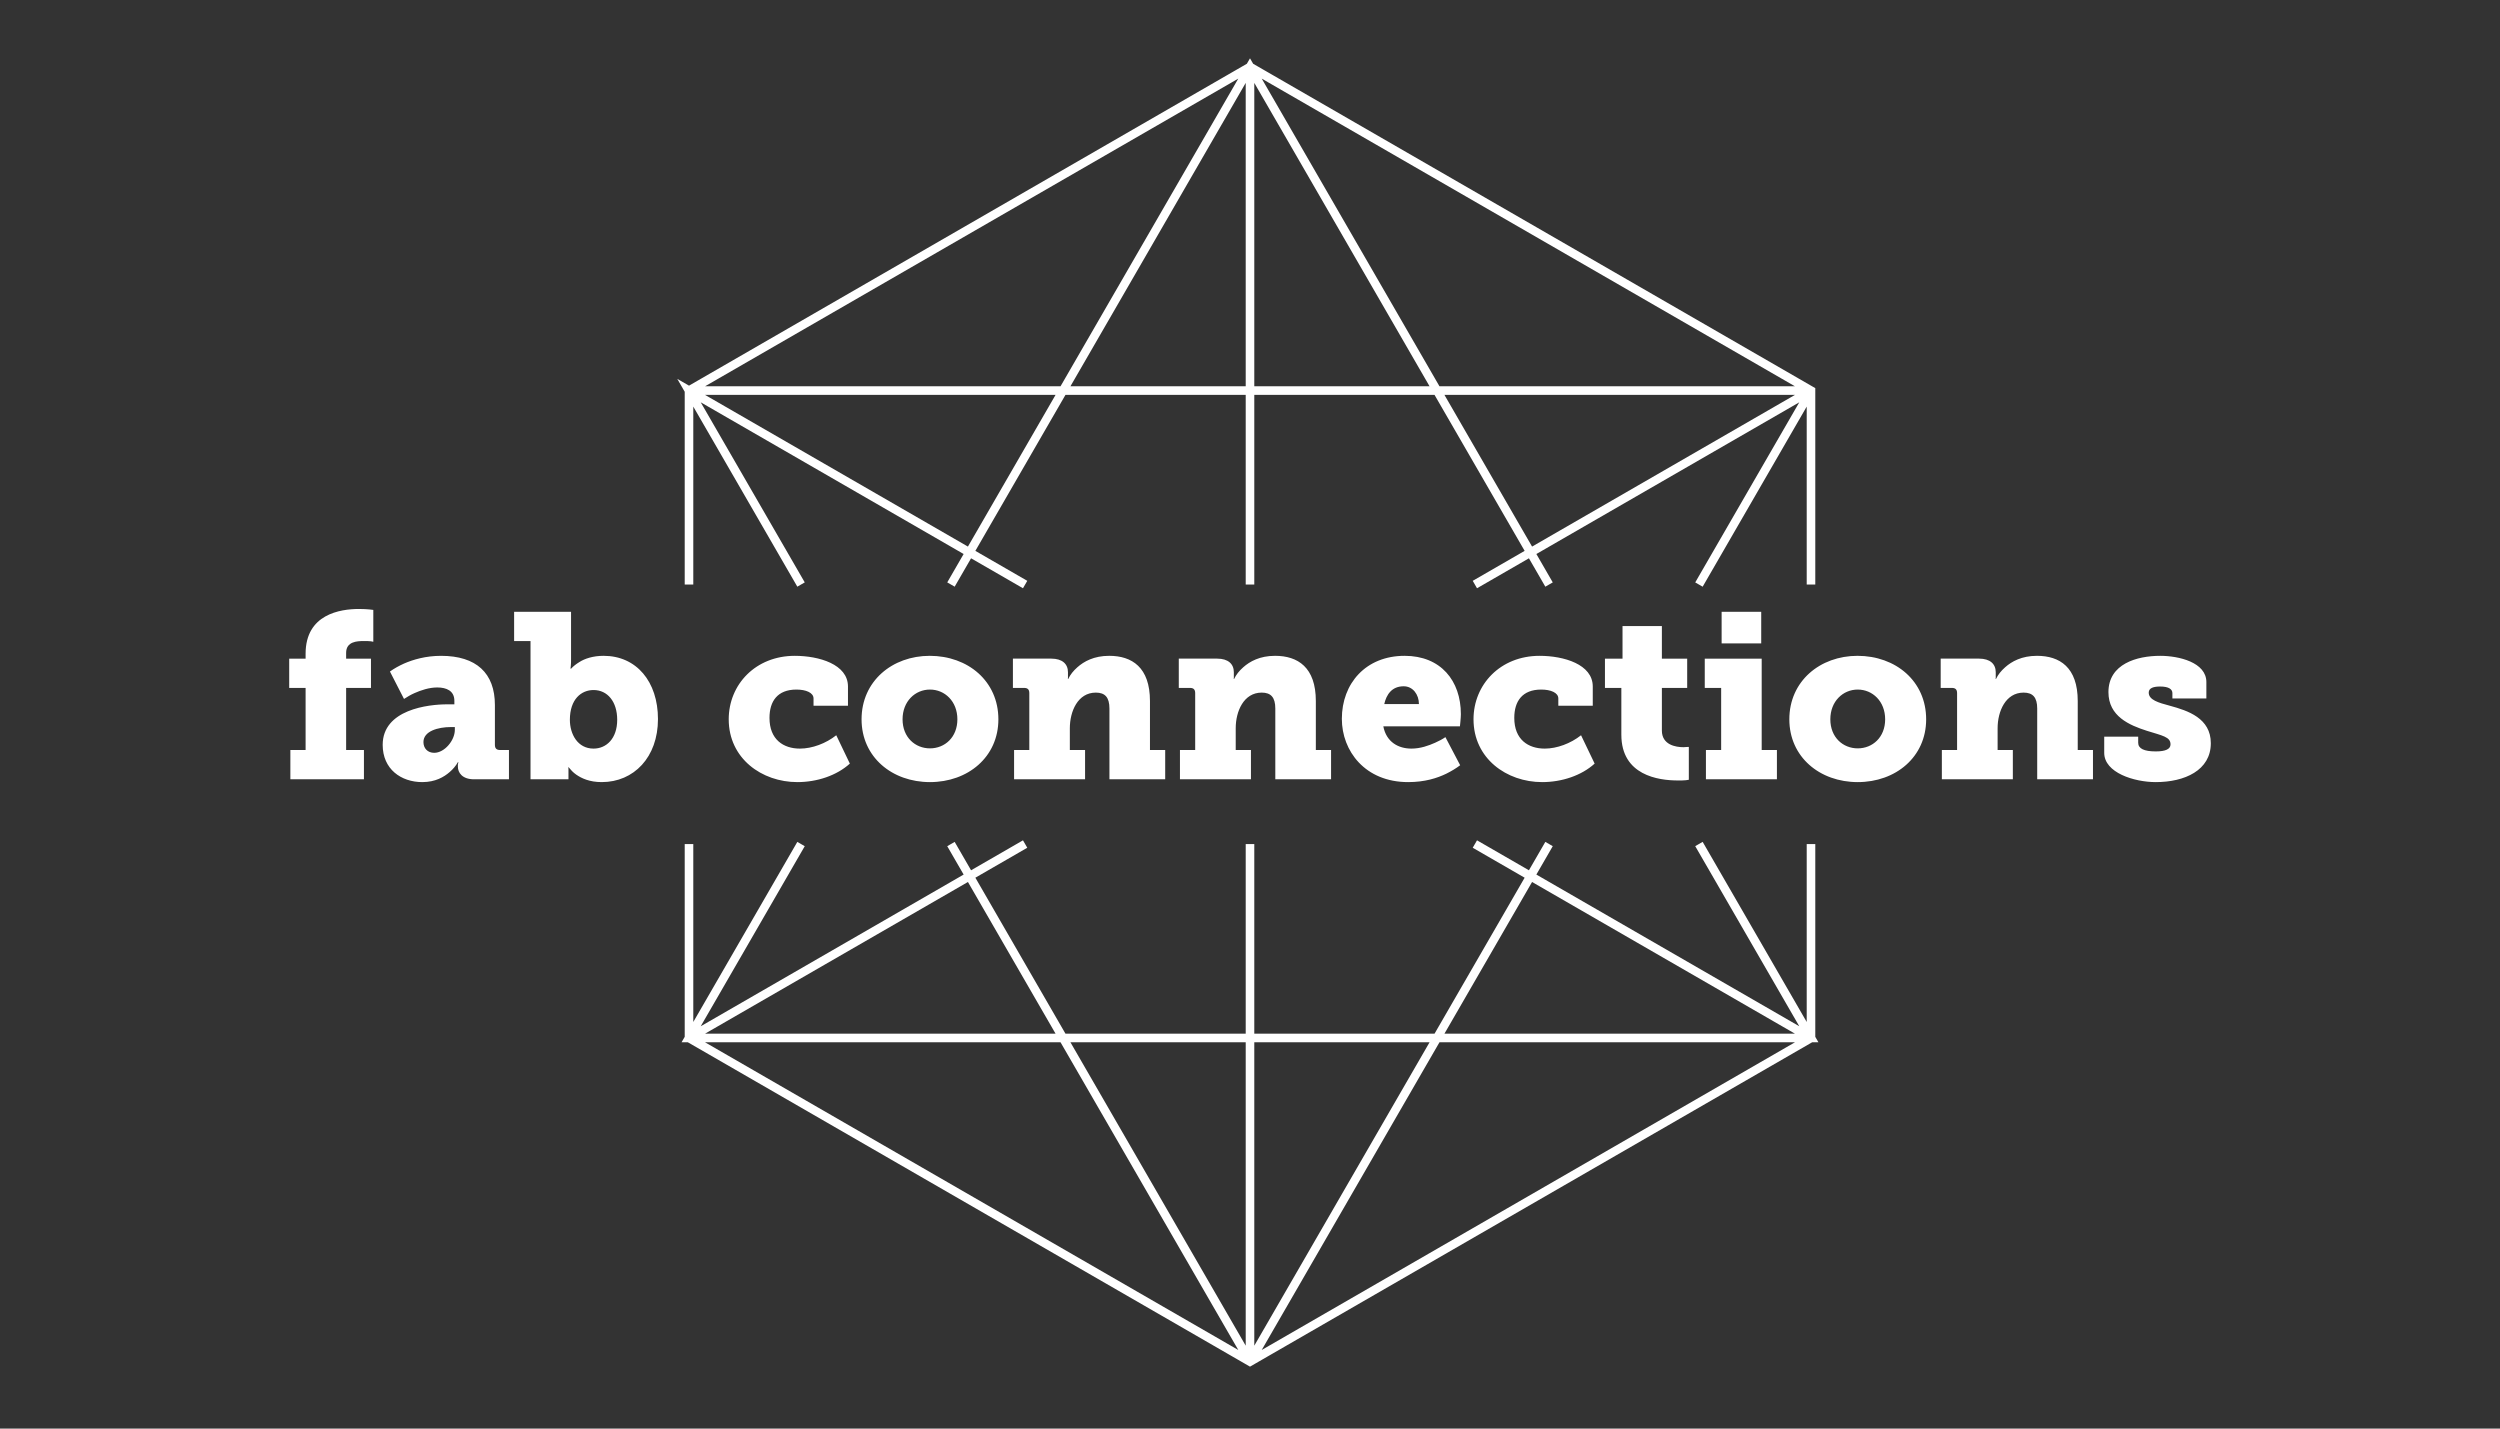 <?xml version="1.0" encoding="UTF-8" standalone="no"?>
<!-- Created with Inkscape (http://www.inkscape.org/) -->

<svg
   xmlns:dc="http://purl.org/dc/elements/1.1/"
   xmlns:cc="http://creativecommons.org/ns#"
   xmlns:rdf="http://www.w3.org/1999/02/22-rdf-syntax-ns#"
   xmlns:svg="http://www.w3.org/2000/svg"
   xmlns="http://www.w3.org/2000/svg"
   xmlns:sodipodi="http://sodipodi.sourceforge.net/DTD/sodipodi-0.dtd"
   xmlns:inkscape="http://www.inkscape.org/namespaces/inkscape"
   id="svg2"
   version="1.1"
   inkscape:version="0.48.5 r10040"
   width="350"
   height="200"
   xml:space="preserve"
   sodipodi:docname="fabconnblk.svg"><rect width="100%" height="100%" fill="#333333" stroke="none"/><defs
     id="defs6"><clipPath
       clipPathUnits="userSpaceOnUse"
       id="clipPath48"><path
         d="m 0.055,-74.138 841.89,0 0,595.276 -841.89,0 0,-595.276 z"
         clip-rule="evenodd"
         id="path50"
         inkscape:connector-curvature="0" /></clipPath><clipPath
       clipPathUnits="userSpaceOnUse"
       id="clipPath54"><path
         d="m 0,178 842,0 0,93 -842,0 0,-93 z"
         id="path56"
         inkscape:connector-curvature="0" /></clipPath><clipPath
       clipPathUnits="userSpaceOnUse"
       id="clipPath58"><path
         d="m -21.945,270.138 885,0 0,-92 -885,0 0,92 z"
         clip-rule="evenodd"
         id="path60"
         inkscape:connector-curvature="0" /></clipPath><clipPath
       clipPathUnits="userSpaceOnUse"
       id="clipPath62"><path
         d="M 0,0 842,0 842,446 0,446 0,0 z"
         id="path64"
         inkscape:connector-curvature="0" /></clipPath><clipPath
       clipPathUnits="userSpaceOnUse"
       id="clipPath66"><path
         d="m 92.955,198.978 25.12,0 0,10 -6.08,0 0,21.2 8.48,0 0,10 -8.48,0 0,2 c 0,3.92 3.92,4 5.92,4 1.2,0 2,0 2.56,-0.08 l 0.8,-0.16 0,10.88 -1.36,0.16 c -0.88,0.08 -2,0.16 -3.52,0.16 -6.4,0 -18.24,-1.76 -18.24,-15.28 l 0,-1.68 -5.6,0 0,-10 5.6,0 0,-21.2 -5.2,0 0,-10 z m 31.52,11.76 c 0,-8.32 6.32,-12.72 13.52,-12.72 4.48,0 7.44,1.76 9.36,3.44 1.12,0.96 2.08,2.08 2.8,3.36 l 0.16,0 c 0,-0.08 0,-0.24 -0.08,-0.4 -0.08,-0.16 -0.08,-0.48 -0.08,-0.88 l 0,-0.24 c 0,-2 1.44,-4.32 5.52,-4.32 l 11.92,0 0,10 -3.04,0 c -1.2,0 -1.76,0.56 -1.76,1.76 l 0,13.6 c 0,10.88 -6.32,16.8 -18.4,16.8 -5.2,0 -9.52,-1.28 -12.64,-2.64 -1.76,-0.8 -3.36,-1.68 -4.8,-2.72 l 4.8,-9.36 c 1.12,0.72 2.32,1.44 3.6,2 2.16,0.96 4.96,1.92 7.76,1.92 3.12,0 5.84,-1.12 5.84,-4.56 l 0,-1.2 -2.48,0 c -6.4,0 -22,-1.76 -22,-13.84 z m 13.92,0.96 c 0,3.68 4.88,5.12 9.44,5.12 l 1.28,0 0,-0.96 c 0,-3.6 -3.52,-7.84 -7.04,-7.84 -2.24,0 -3.68,1.52 -3.68,3.68 z m 36.56,-12.72 12.96,0 0,1.36 0,1.84 c 0,0.32 0,0.64 -0.08,0.88 l 0.16,0 c 0.72,-0.88 1.52,-1.76 2.56,-2.48 1.84,-1.28 4.56,-2.56 8.72,-2.56 10.96,0 19.2,8.48 19.2,21.52 0,12.8 -7.36,21.6 -18.56,21.6 -3.6,0 -6.48,-0.96 -8.32,-2.16 -1.04,-0.64 -2,-1.36 -2.8,-2.24 l -0.16,0 c 0,0.24 0,0.56 0.08,0.96 0.08,0.64 0.08,1.52 0.08,2.56 l 0,15.92 -19.44,0 0,-10 5.6,0 0,-47.2 z m 13.44,20.32 c 0,7.04 3.92,10.16 8.08,10.16 4.8,0 8.08,-4 8.08,-10.16 0,-6.4 -3.68,-9.84 -8.08,-9.84 -5.44,0 -8.08,4.96 -8.08,9.84 z m 54.24,0.16 c 0,-13.36 11.28,-21.44 23.44,-21.44 6.72,0 13.44,2.24 17.92,6.32 l -4.64,9.68 c -3.52,-2.8 -8.24,-4.56 -12.4,-4.56 -5.68,0 -10.4,3.12 -10.4,10.48 0,5.68 2.72,9.68 9.2,9.68 3.2,0 5.84,-1.04 5.84,-3.04 l 0,-2.48 11.76,0 0,6.56 c 0,7.6 -9.92,10.48 -18.16,10.48 -13.36,0 -22.56,-9.76 -22.56,-21.68 z m 45.36,0 c 0,-12.88 10.4,-21.44 23.36,-21.44 12.96,0 23.36,8.56 23.36,21.44 0,13.04 -10.4,21.68 -23.44,21.68 -12.8,0 -23.28,-8.64 -23.28,-21.68 z m 14,0 c 0,6.16 4.32,10.16 9.36,10.16 5.04,0 9.36,-4 9.36,-10.16 0,-6.16 -4.32,-9.92 -9.36,-9.92 -5.04,0 -9.36,3.76 -9.36,9.92 z m 38.08,-20.48 24.24,0 0,10 -5.2,0 0,7.44 c 0,5.76 2.72,12.16 8.88,12.16 3.12,0 4.64,-1.6 4.64,-5.44 l 0,-24.16 19.04,0 0,10 -5.2,0 0,16.72 c 0,11.52 -6.16,15.44 -13.92,15.44 -5.2,0 -8.64,-1.92 -10.88,-3.92 -1.36,-1.2 -2.4,-2.48 -3.12,-4 l -0.16,0 c 0.08,0.08 0.08,0.24 0.08,0.32 l 0,0.64 0,1.36 c 0,2.8 -1.92,4.64 -5.68,4.64 l -13.12,0 0,-10 3.84,0 c 1.2,0 1.76,-0.56 1.76,-1.76 l 0,-19.44 -5.2,0 0,-10 z m 56.64,0 24.24,0 0,10 -5.2,0 0,7.44 c 0,5.76 2.72,12.16 8.88,12.16 3.12,0 4.64,-1.6 4.64,-5.44 l 0,-24.16 19.04,0 0,10 -5.2,0 0,16.72 c 0,11.52 -6.16,15.44 -13.92,15.44 -5.2,0 -8.64,-1.92 -10.88,-3.92 -1.36,-1.2 -2.4,-2.48 -3.12,-4 l -0.16,0 c 0.08,0.08 0.08,0.24 0.08,0.32 l 0,0.64 0,1.36 c 0,2.8 -1.92,4.64 -5.68,4.64 l -13.12,0 0,-10 3.84,0 c 1.2,0 1.76,-0.56 1.76,-1.76 l 0,-19.44 -5.2,0 0,-10 z m 55.28,20.64 c 0,-10.96 7.92,-21.6 22.64,-21.6 5.68,0 9.92,1.36 13.04,2.88 1.76,0.88 3.36,1.84 4.72,2.88 l -5.04,9.6 c -1.04,-0.72 -2.24,-1.36 -3.52,-1.92 -2.16,-0.96 -4.96,-2 -8.08,-2 -4.48,0 -8.56,2.24 -9.6,7.6 l 26.16,0 0.16,1.6 c 0.08,0.88 0.16,1.92 0.16,2.56 0,11.44 -6.88,19.92 -19.2,19.92 -13.28,0 -21.44,-9.44 -21.44,-21.52 z m 14.48,5.04 c 0.72,3.2 2.56,6.08 6.64,6.08 3.12,0 5.2,-2.8 5.2,-6.08 l -11.84,0 z m 30.48,-5.2 c 0,-13.36 11.28,-21.44 23.44,-21.44 6.72,0 13.44,2.24 17.92,6.32 l -4.64,9.68 c -3.52,-2.8 -8.24,-4.56 -12.4,-4.56 -5.68,0 -10.4,3.12 -10.4,10.48 0,5.68 2.72,9.68 9.2,9.68 3.2,0 5.84,-1.04 5.84,-3.04 l 0,-2.48 11.76,0 0,6.56 c 0,7.6 -9.92,10.48 -18.16,10.48 -13.36,0 -22.56,-9.76 -22.56,-21.68 z m 50.48,-5.28 c 0,-13.84 12.64,-15.6 19.28,-15.6 1.2,0 2.08,0 2.72,0.08 l 1.04,0.16 0,11.2 -0.48,0 c -0.32,0 -0.8,-0.08 -1.36,-0.08 -2.64,0 -7.36,0.8 -7.36,5.68 l 0,14.56 8.64,0 0,10 -8.64,0 0,11.12 -13.44,0 0,-11.12 -6,0 0,-10 5.6,0 0,-16 z m 34.24,31.2 13.52,0 0,10.8 -13.52,0 0,-10.8 z m -5.36,-46.4 24.24,0 0,10 -5.2,0 0,31.2 -19.44,0 0,-10 5.6,0 0,-21.2 -5.2,0 0,-10 z m 28.48,20.48 c 0,-12.88 10.4,-21.44 23.36,-21.44 12.96,0 23.36,8.56 23.36,21.44 0,13.04 -10.4,21.68 -23.44,21.68 -12.8,0 -23.28,-8.64 -23.28,-21.68 z m 14,0 c 0,6.16 4.32,10.16 9.36,10.16 5.04,0 9.36,-4 9.36,-10.16 0,-6.16 -4.32,-9.92 -9.36,-9.92 -5.04,0 -9.36,3.76 -9.36,9.92 z m 38.08,-20.48 24.24,0 0,10 -5.2,0 0,7.44 c 0,5.76 2.72,12.16 8.88,12.16 3.12,0 4.64,-1.6 4.64,-5.44 l 0,-24.16 19.04,0 0,10 -5.2,0 0,16.72 c 0,11.52 -6.16,15.44 -13.92,15.44 -5.2,0 -8.64,-1.92 -10.88,-3.92 -1.36,-1.2 -2.4,-2.48 -3.12,-4 l -0.16,0 c 0.08,0.08 0.08,0.24 0.08,0.32 l 0,0.64 0,1.36 c 0,2.8 -1.92,4.64 -5.68,4.64 l -13.12,0 0,-10 3.84,0 c 1.2,0 1.76,-0.56 1.76,-1.76 l 0,-19.44 -5.2,0 0,-10 z m 55.44,9.04 c 0,-6.8 10.24,-10 17.6,-10 9.84,0 18.8,4 18.8,13.28 0,8.56 -7.84,11.12 -14,12.8 -3.92,1.04 -7.2,2 -7.2,4.48 0,1.6 1.68,2.08 3.92,2.08 2.96,0 4.16,-0.96 4.16,-2.24 l 0,-1.84 11.6,0 0,5.6 c 0,6.72 -9.36,8.96 -15.76,8.96 -7.92,0 -17.68,-2.72 -17.68,-12.4 0,-8.24 7.12,-11.28 13.12,-13.2 5.36,-1.68 8.08,-2.08 8.08,-4.64 0,-1.6 -1.68,-2.4 -5.04,-2.4 -4,0 -6,0.96 -6,2.96 l 0,2.08 -11.6,0 0,-5.52 z"
         clip-rule="evenodd"
         id="path68"
         inkscape:connector-curvature="0" /></clipPath><clipPath
       clipPathUnits="userSpaceOnUse"
       id="clipPath70"><path
         d="M 0,0 842,0 842,446 0,446 0,0 z"
         id="path72"
         inkscape:connector-curvature="0" /></clipPath></defs><sodipodi:namedview
     pagecolor="#f46363"
     bordercolor="#666666"
     borderopacity="1"
     objecttolerance="10"
     gridtolerance="10"
     guidetolerance="10"
     inkscape:pageopacity="0.4"
     inkscape:pageshadow="2"
     inkscape:window-width="1234"
     inkscape:window-height="848"
     id="namedview4"
     showgrid="false"
     inkscape:zoom="2.0326619"
     inkscape:cx="152.18092"
     inkscape:cy="143.48324"
     inkscape:window-x="75"
     inkscape:window-y="24"
     inkscape:window-maximized="0"
     inkscape:current-layer="g3017" /><g
     id="g10"
     inkscape:groupmode="layer"
     inkscape:label="Slice 2"
     transform="matrix(1.25,0,0,-1.25,0,200)"><g
       id="g12" /><g
       id="g3017"
       transform="matrix(0.328,0,0,0.328,1.748,6.856)"><path
         inkscape:connector-curvature="0"
         d="M 421.5,1.939 523.615,178.699 m 51.183,88.598 38.263,66.233 M 523.615,267.301 421.5,444.061 319.388,267.306 m -51.191,-88.611 -38.258,-66.225 0,0 383.122,0 -38.263,66.233 m -344.859,154.828 383.122,0 m 0,-221.061 -114.776,66.225 m -153.571,88.61 -114.776,66.225 38.258,-66.225 M 319.388,178.694 421.5,1.939 m -191.561,110.53 114.776,66.225 m 153.571,88.61 114.776,66.225 m -191.561,110.53 0,-176.759 m -1e-5,-88.604 1e-5,-176.759 m -191.561,265.363 0,66.228 191.561,110.531 191.561,-110.531 0,-66.228 m 0,-88.604 0,-66.228 -191.561,-110.531 0,0 -191.561,110.531 0,66.228"
         style="fill:none;stroke:#ffffff;stroke-width:2.93;stroke-linecap:butt;stroke-linejoin:miter;stroke-miterlimit:10;stroke-opacity:1;stroke-dasharray:none"
         id="path42" /><g
         transform="translate(7.924,-39.354)"
         id="g44"
         style="fill:#ffffff"><g
           transform="translate(4.706,-7.059)"
           clip-path="url(#clipPath48)"
           id="g46"
           style="fill:#ffffff"><g
             id="g52"
             style="fill:#ffffff" /><g
             id="g74"
             style="fill:#ffffff"><g
               transform="translate(-2.353,48.235)"
               id="g76"
               clip-path="url(#clipPath54)"
               style="fill:#ffffff"><g
                 id="g78"
                 style="fill:#ffffff" /><g
                 transform="translate(-25.882,-9.412)"
                 id="g88"
                 style="fill:#ffffff"><g
                   transform="translate(16.471,9.412)"
                   id="g90"
                   clip-path="url(#clipPath66)"
                   style="fill:#ffffff"><g
                     id="g92"
                     clip-path="url(#clipPath70)"
                     style="fill:#ffffff"><path
                       inkscape:connector-curvature="0"
                       id="path94"
                       style="fill:#ffffff;fill-opacity:1;fill-rule:evenodd;stroke:none"
                       d="m 87.555,262.138 666.16,0 0,-69.12 -666.16,0 0,69.12 z" /></g></g></g></g></g></g></g></g></g></svg>